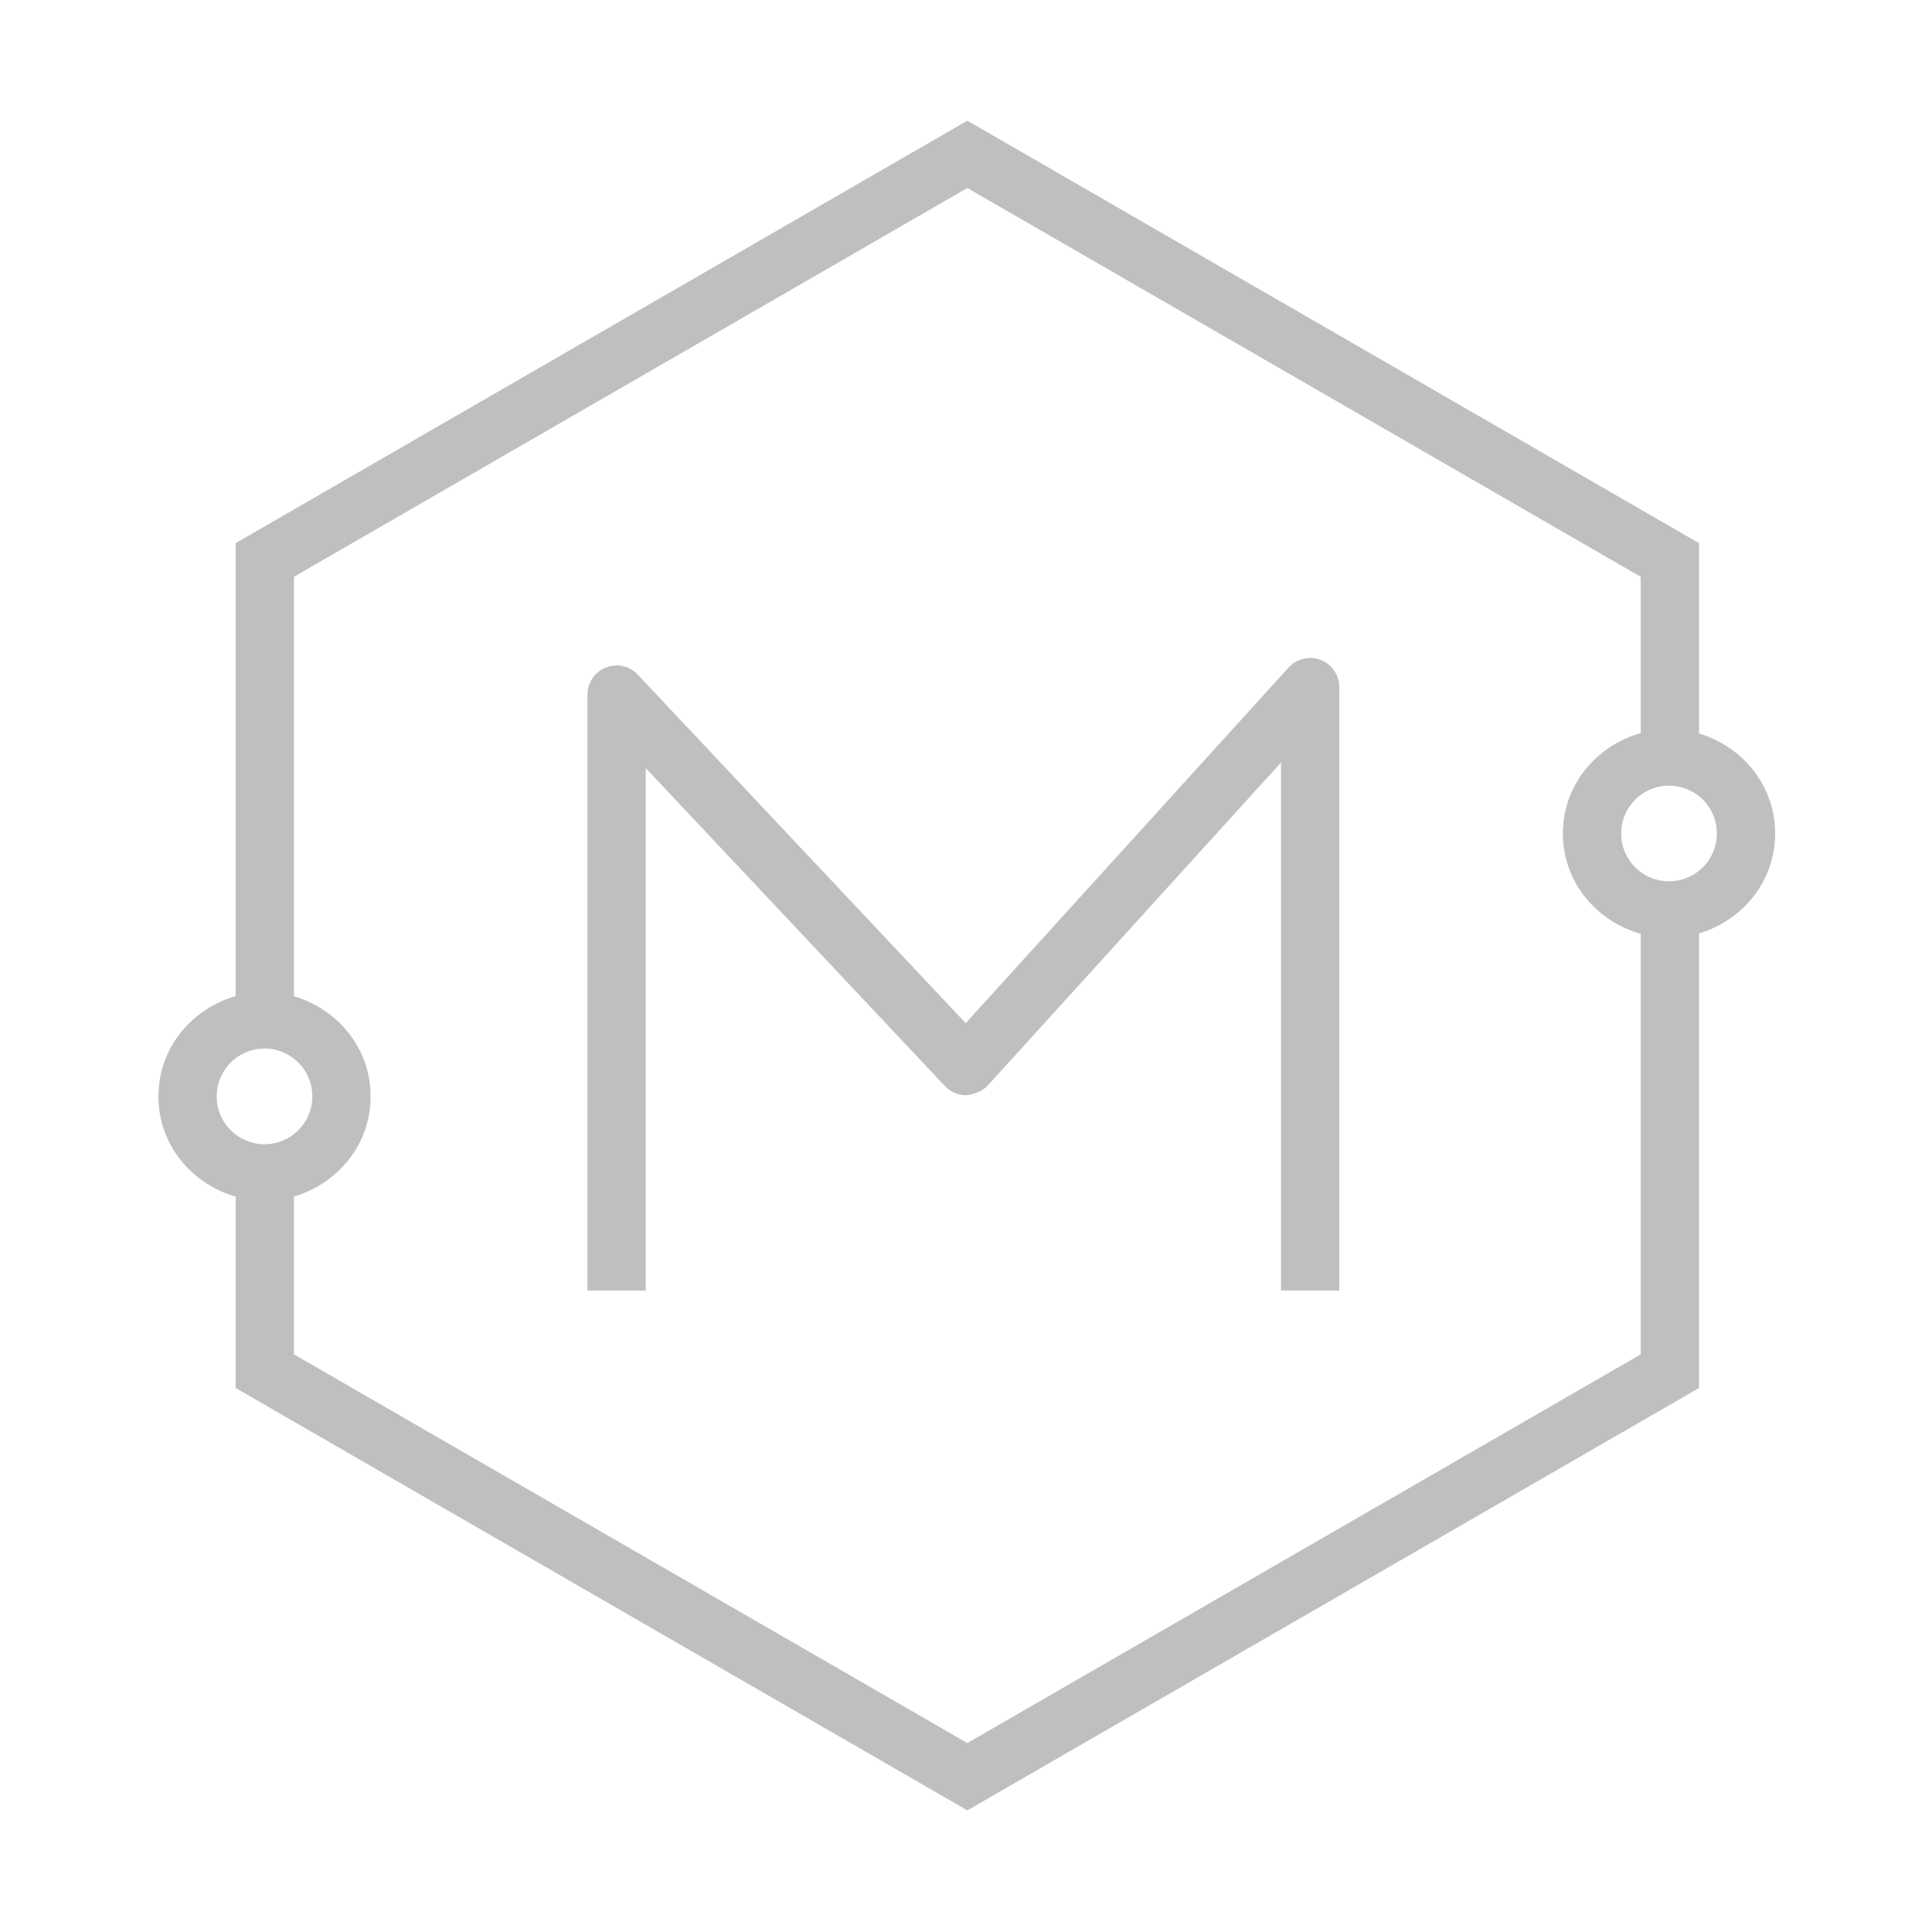 <?xml version="1.0" standalone="no"?><!DOCTYPE svg PUBLIC "-//W3C//DTD SVG 1.1//EN"
  "http://www.w3.org/Graphics/SVG/1.1/DTD/svg11.dtd">
<svg
  t="1547360607827" class="icon" style="" viewBox="0 0 1024 1024" version="1.1" xmlns="http://www.w3.org/2000/svg"
  p-id="6287" width="200" height="200">
  <defs>
    <style type="text/css"></style>
  </defs>
  <path
    d="M900.512 388.751V287.87L512.708 63.967 124.904 287.87v240.093c-23.42 6.798-40.924 27.562-40.924 53.144s17.504 46.346 40.924 53.144v101.424l387.804 223.862 387.804-223.862V494.761c23.13-6.979 40.345-27.642 40.345-52.984 0-25.376-17.215-46.047-40.345-53.026zM114.87 581.107c0-13.999 11.356-25.355 25.355-25.355 13.958 0 25.314 11.356 25.314 25.355s-11.356 25.355-25.314 25.355c-13.999 0-25.355-11.356-25.355-25.355z m754.753 136.729L512.708 923.858 155.793 717.836v-83.638c23.265-6.883 40.635-27.603 40.635-53.09 0-25.487-17.37-46.207-40.635-53.09V305.709L512.708 99.646l356.915 206.063v82.856c-23.585 6.692-41.254 27.513-41.254 53.212 0 25.665 17.669 46.48 41.254 53.17v222.889z m14.99-250.745c-13.999 0-25.355-11.356-25.355-25.314 0-13.999 11.356-25.355 25.355-25.355s25.355 11.356 25.355 25.355c0 13.958-11.356 25.314-25.355 25.314z m-184.631-117.32c-5.947-2.271-12.678-0.661-17.014 4.047L511.841 542.29 338.029 357.576c-4.295-4.666-10.985-6.153-16.931-3.758a15.428 15.428 0 0 0-9.746 14.329v315.867h30.889V407.089l158.574 168.526a15.404 15.404 0 0 0 11.232 4.873c3.469-0.289 8.507-1.9 11.439-5.079l155.477-171.251v279.817h30.889v-319.79a15.492 15.492 0 0 0-9.87-14.414z"
    fill="#bfbfbf" p-id="6288"></path>
</svg>
